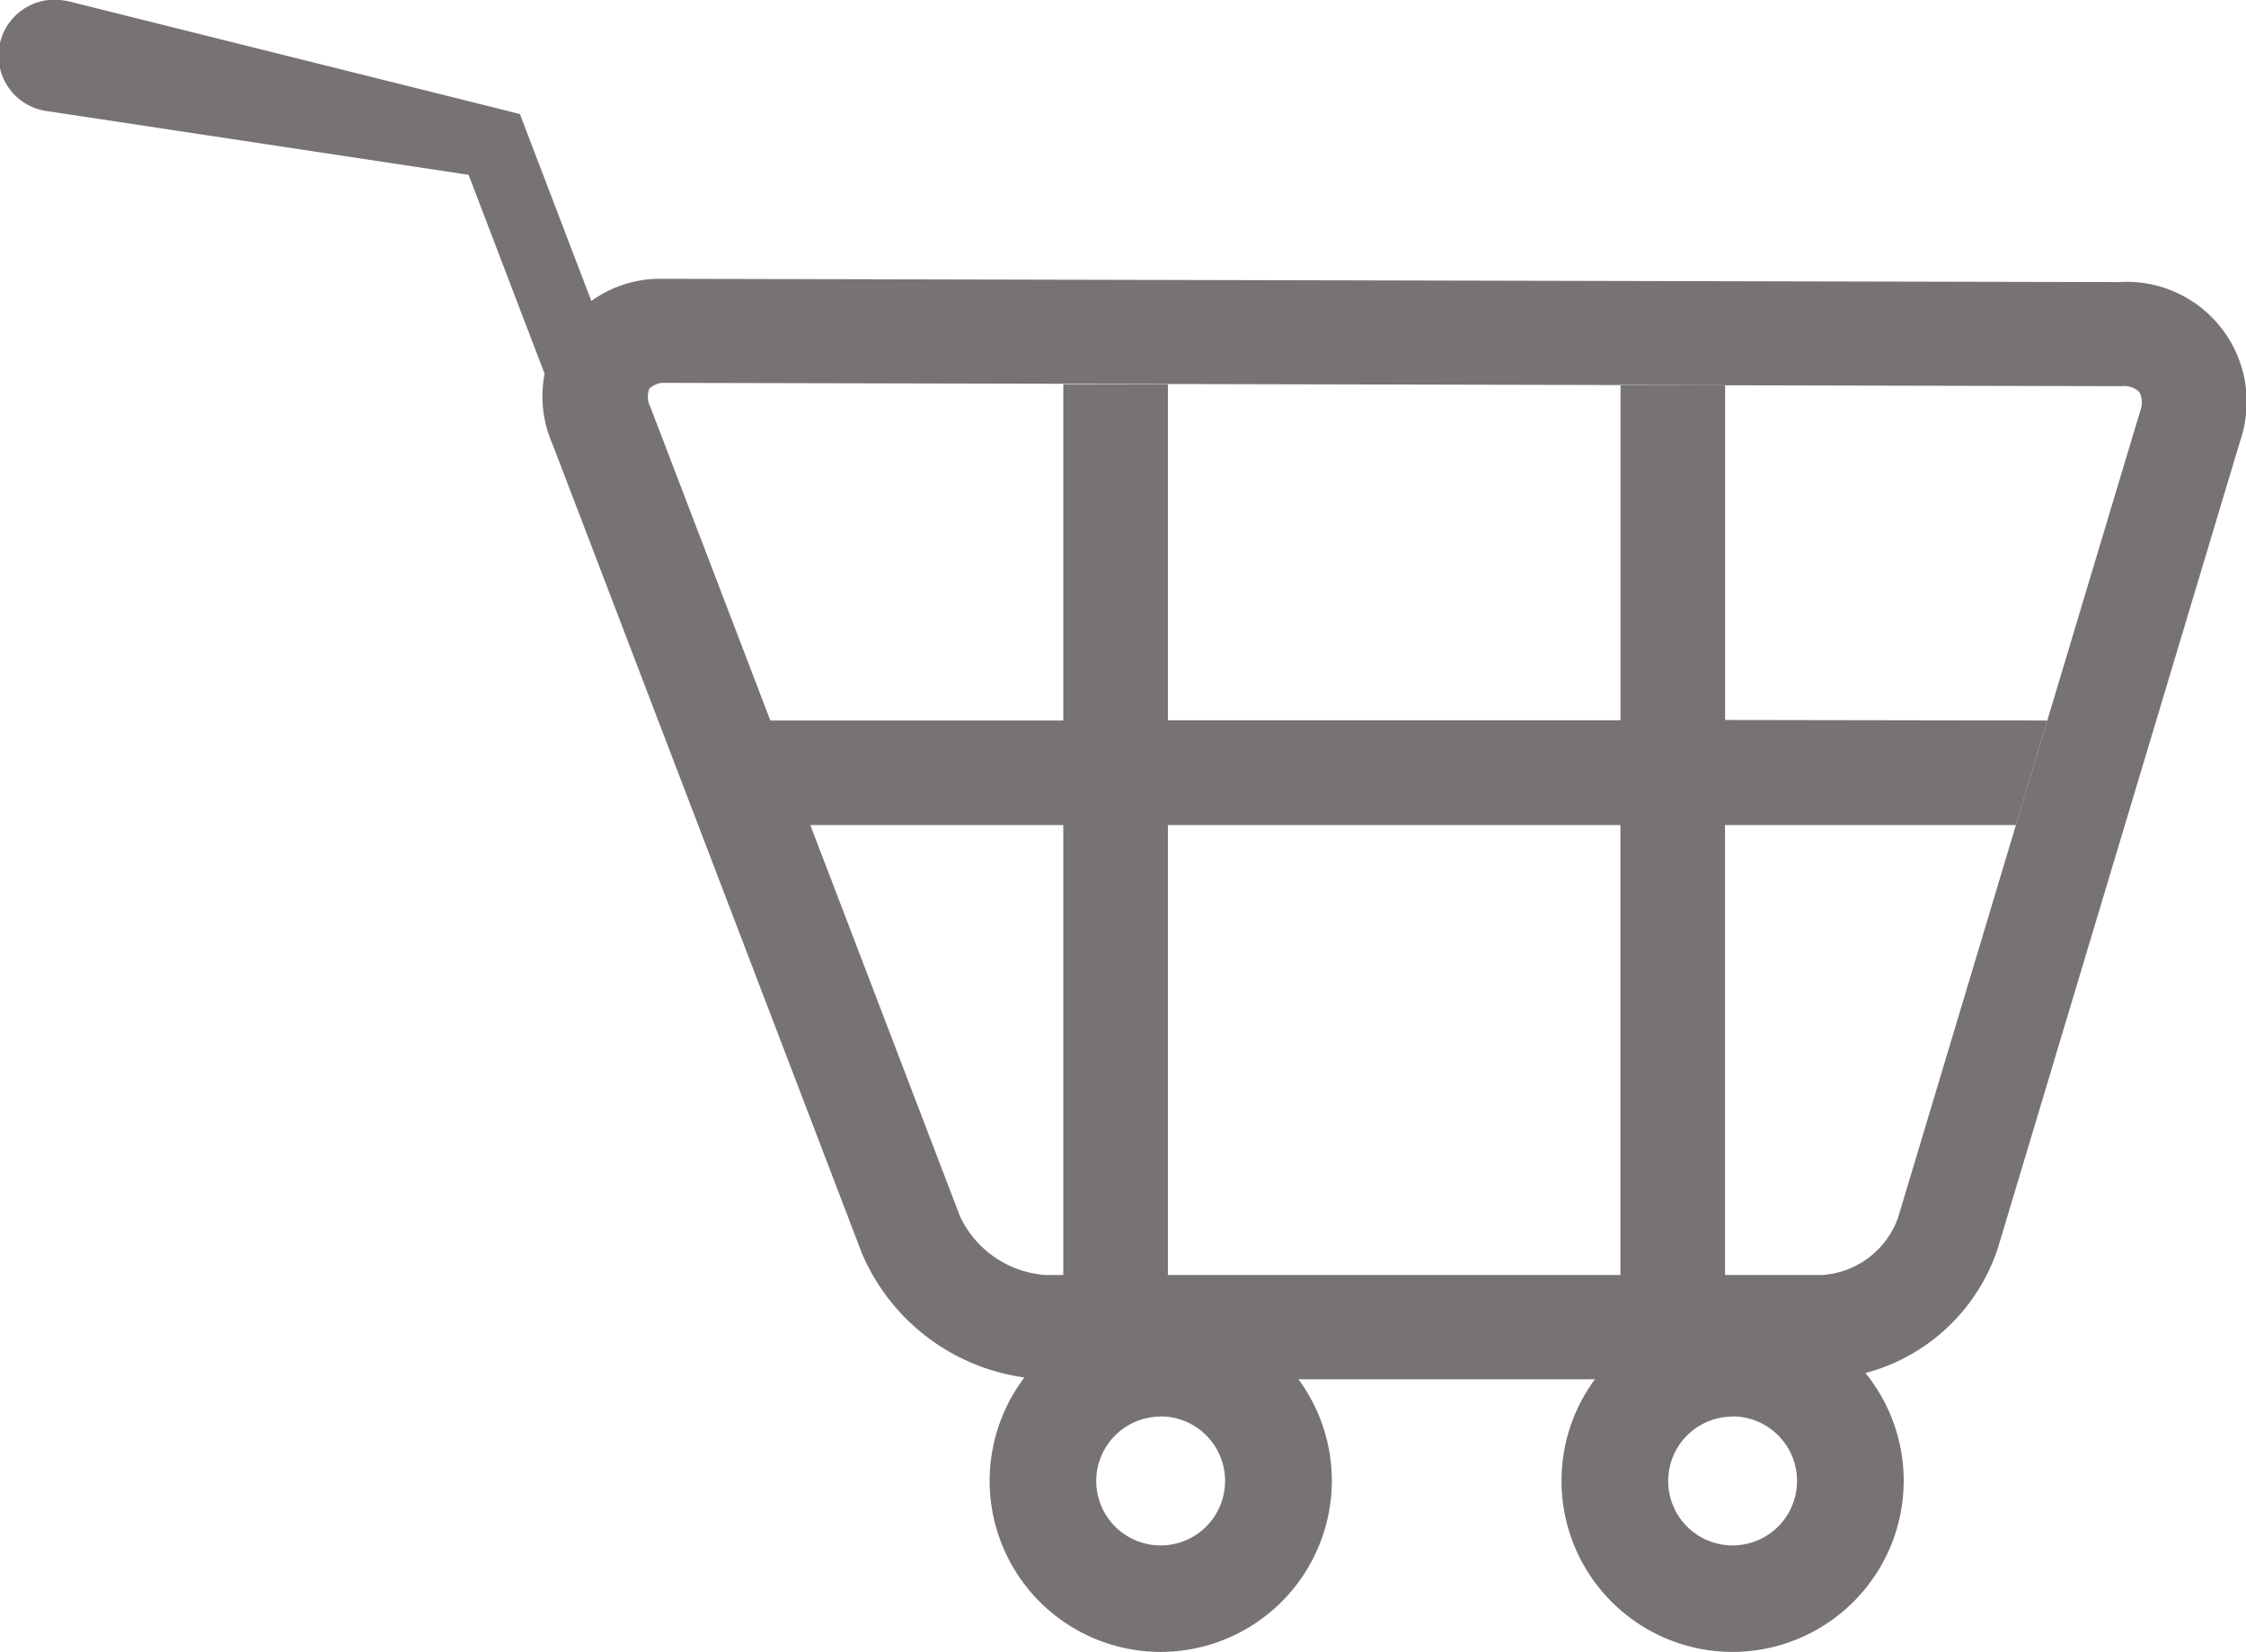 <svg id="Group_22" data-name="Group 22" xmlns="http://www.w3.org/2000/svg" width="25.768" height="18.954" viewBox="0 0 25.768 18.954">
  <g id="Group_19" data-name="Group 19">
    <path id="Path_12" data-name="Path 12" d="M495.2,493.879l-1.238-3.239-.074-.194-.221-.056-4.945-1.235a.5.5,0,0,0-.059-.011.642.642,0,1,0-.192,1.269l4.828.73,1.155,3.023a.4.4,0,0,0,.746-.287Z" transform="translate(-487.923 -489.137)" fill="#777373"/>
    <g id="Group_18" data-name="Group 18" transform="translate(6.235 3.195)">
      <g id="Group_16" data-name="Group 16">
        <path id="Path_13" data-name="Path 13" d="M510.229,505.678h-8.92a2.382,2.382,0,0,1-2.1-1.442l-3.55-9.285a1.351,1.351,0,0,1,1.269-1.9l16.694.038h0a1.377,1.377,0,0,1,1.4,1.816l-2.78,9.262A2.189,2.189,0,0,1,510.229,505.678Zm-13.28-11.433a.238.238,0,0,0-.181.068.258.258,0,0,0,.014.212l3.551,9.283a1.176,1.176,0,0,0,.976.673h8.92a.994.994,0,0,0,.865-.654l2.78-9.262a.261.261,0,0,0-.011-.216.251.251,0,0,0-.2-.066Z" transform="translate(-495.554 -493.047)" fill="#777373"/>
      </g>
      <g id="Group_17" data-name="Group 17" transform="translate(2.6 1.208)">
        <path id="Path_14" data-name="Path 14" d="M509.693,498.383v-3.84l-1.2,0v3.843H503.3v-3.855l-1.2,0v3.858h-3.368l.459,1.2H502.1v5.169h1.2v-5.169h5.192v5.169h1.2v-5.169h3.338l.359-1.2Z" transform="translate(-498.736 -494.525)" fill="#777373"/>
      </g>
    </g>
  </g>
  <g id="Group_20" data-name="Group 20" transform="translate(17.915 15.027)">
    <path id="Path_15" data-name="Path 15" d="M511.811,511.455a1.963,1.963,0,1,1,1.963-1.964A1.966,1.966,0,0,1,511.811,511.455Zm0-2.7a.739.739,0,1,0,.739.738A.74.74,0,0,0,511.811,508.753Z" transform="translate(-509.848 -507.528)" fill="#777373"/>
  </g>
  <g id="Group_21" data-name="Group 21" transform="translate(11.353 15.027)">
    <path id="Path_16" data-name="Path 16" d="M503.781,511.455a1.963,1.963,0,1,1,1.964-1.964A1.966,1.966,0,0,1,503.781,511.455Zm0-2.7a.739.739,0,1,0,.739.738A.739.739,0,0,0,503.781,508.753Z" transform="translate(-501.818 -507.528)" fill="#777373"/>
  </g>
</svg>
